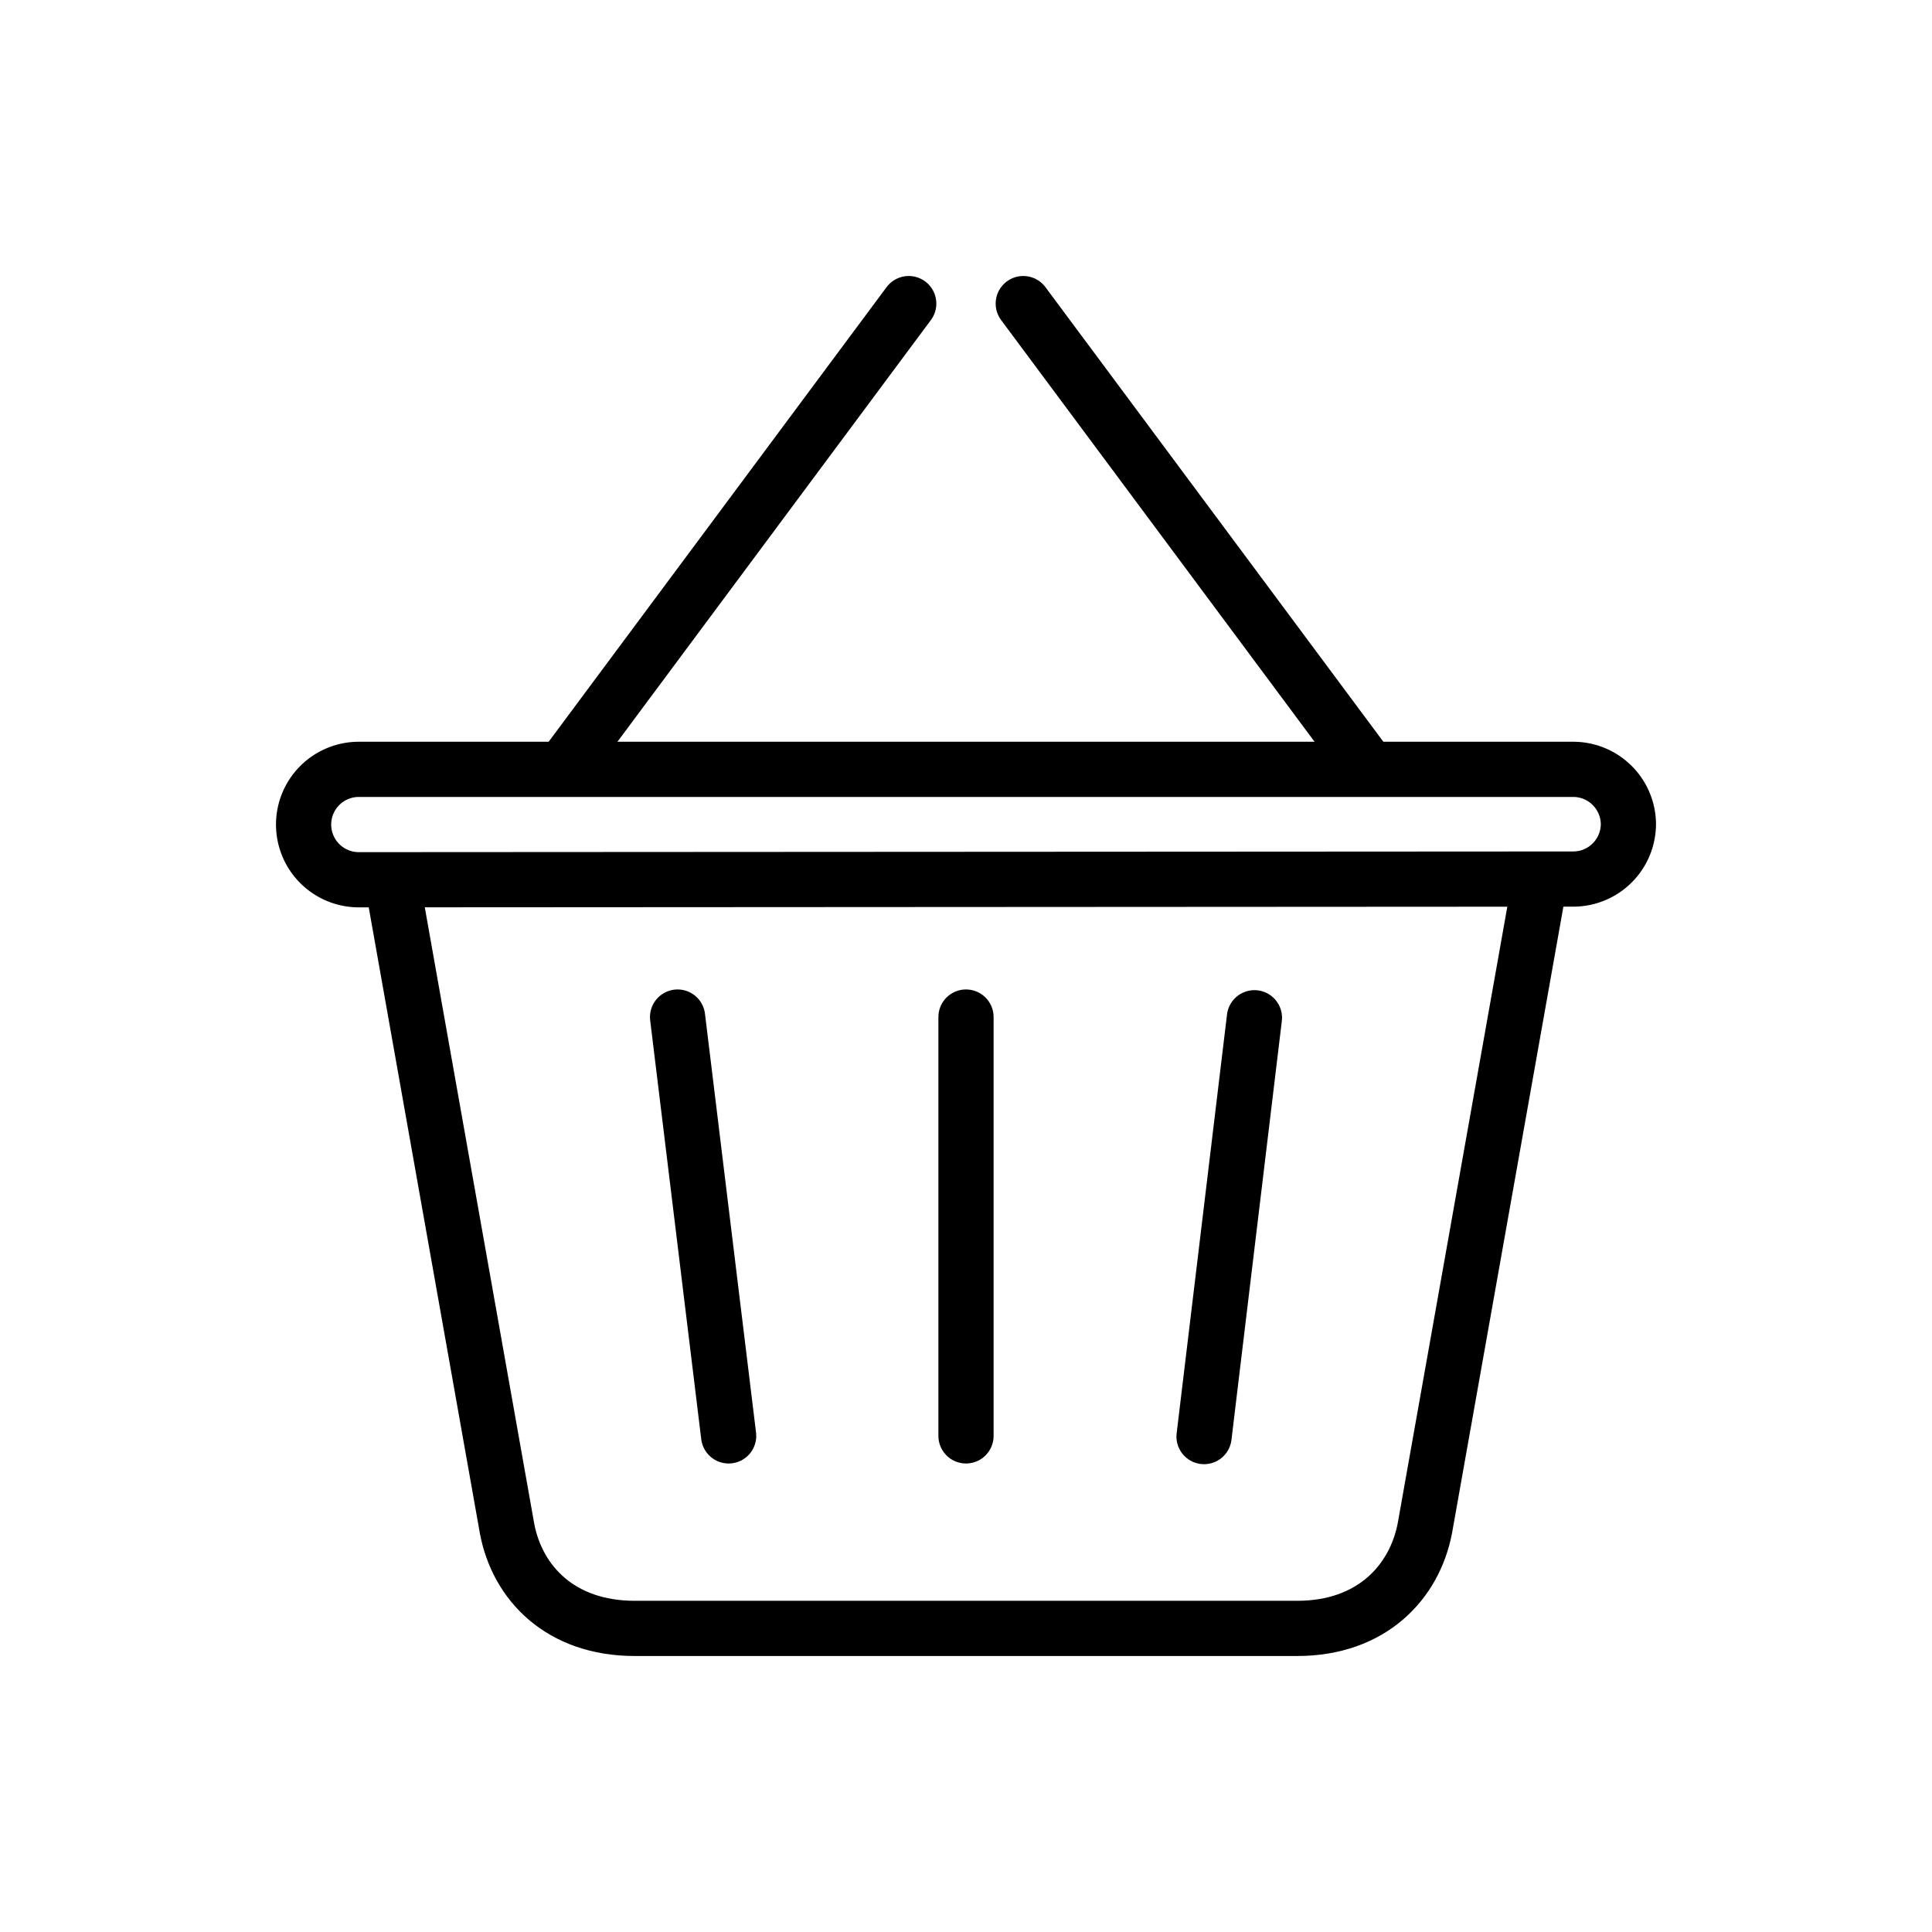 <svg id="Layer_2" data-name="Layer 2" xmlns="http://www.w3.org/2000/svg" viewBox="0 0 280 280"><defs><style>.cls-1{fill:none;stroke:#000;stroke-linecap:round;stroke-miterlimit:10;stroke-width:8px;}</style></defs><line class="cls-1" x1="140" y1="147.4" x2="140" y2="208.1"/><line class="cls-1" x1="98.2" y1="147.4" x2="105.6" y2="208.1"/><path class="cls-1" d="M222.8,129.8l-16.3,91.7C205,229.3,198.8,236,188,236H92c-10.8,0-17-6.6-18.5-14.4L57.2,129.8"/><line class="cls-1" x1="181.8" y1="147.5" x2="174.5" y2="208.2"/><path class="cls-1" d="M228,127.4a8,8,0,0,0,8-8h0a8,8,0,0,0-8-7.9H52a8,8,0,0,0-8,8h0a8,8,0,0,0,8,8Z"/><line class="cls-1" x1="81.6" y1="111.4" x2="131.7" y2="44"/><line class="cls-1" x1="198.4" y1="111.4" x2="148.3" y2="44"/></svg>